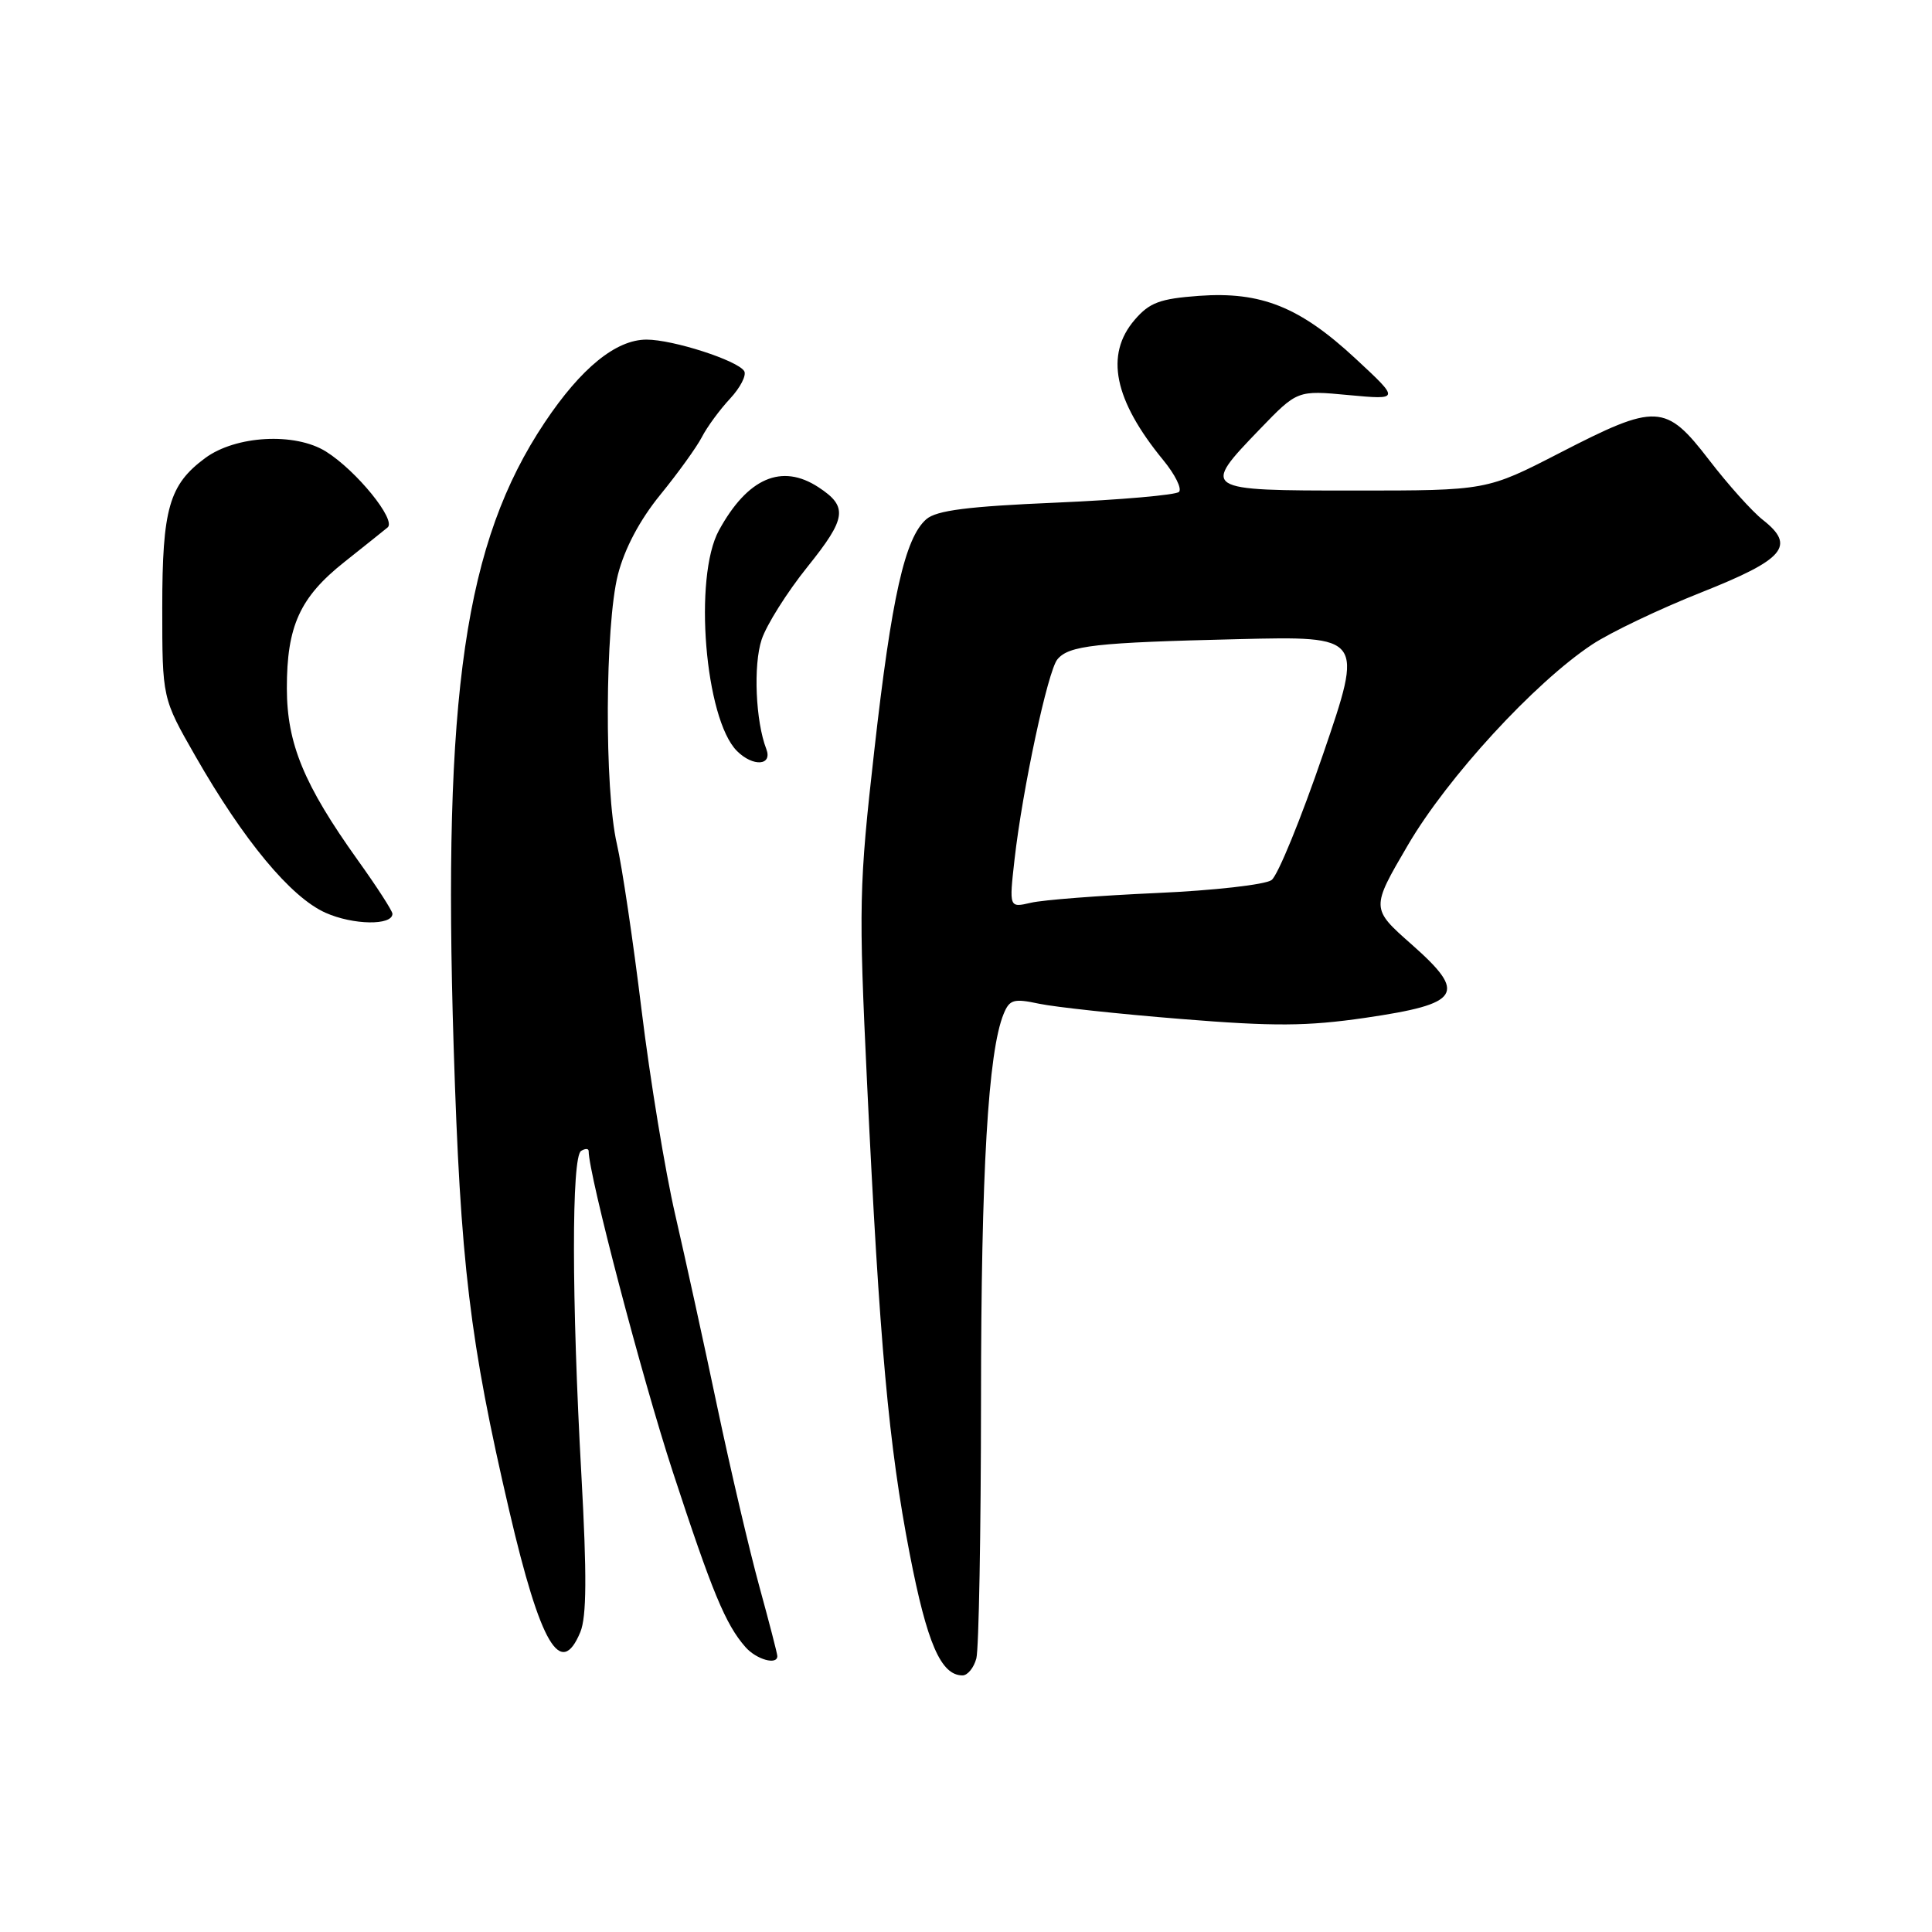 <?xml version="1.0" encoding="UTF-8" standalone="no"?>
<!DOCTYPE svg PUBLIC "-//W3C//DTD SVG 1.1//EN" "http://www.w3.org/Graphics/SVG/1.1/DTD/svg11.dtd" >
<svg xmlns="http://www.w3.org/2000/svg" xmlns:xlink="http://www.w3.org/1999/xlink" version="1.1" viewBox="0 0 256 256">
 <g >
 <path fill="currentColor"
d=" M 129.37 219.75 C 129.70 218.51 129.98 203.06 129.99 185.41 C 130.00 155.24 130.93 139.34 132.99 134.34 C 133.77 132.44 134.32 132.28 137.69 133.00 C 139.78 133.44 148.25 134.36 156.50 135.02 C 168.82 136.02 173.18 135.99 180.89 134.87 C 193.60 133.01 194.45 131.68 187.07 125.16 C 181.64 120.37 181.64 120.37 186.57 111.95 C 191.81 103.00 203.32 90.47 210.95 85.41 C 213.36 83.81 219.87 80.70 225.42 78.50 C 236.48 74.11 237.98 72.34 233.59 68.89 C 232.17 67.78 228.96 64.20 226.45 60.93 C 220.70 53.46 219.49 53.41 206.70 60.00 C 196.99 65.00 196.99 65.00 179.50 65.00 C 159.19 65.00 159.14 64.96 166.95 56.85 C 171.91 51.71 171.91 51.71 178.70 52.35 C 185.50 52.98 185.50 52.98 179.63 47.53 C 172.23 40.66 167.12 38.61 158.88 39.20 C 153.69 39.58 152.32 40.09 150.35 42.38 C 146.38 47.00 147.60 53.00 154.13 60.96 C 155.70 62.87 156.64 64.76 156.22 65.18 C 155.81 65.59 148.50 66.23 139.98 66.60 C 128.24 67.10 124.08 67.63 122.74 68.80 C 119.91 71.26 118.14 79.10 115.85 99.43 C 113.82 117.39 113.77 119.96 114.89 143.50 C 116.55 178.18 117.76 191.53 120.54 205.89 C 122.84 217.77 124.68 222.00 127.54 222.00 C 128.21 222.00 129.04 220.99 129.37 219.75 Z  M 103.00 219.44 C 103.00 219.13 101.92 214.97 100.61 210.19 C 99.30 205.41 96.80 194.75 95.06 186.50 C 93.33 178.25 90.81 166.78 89.48 161.00 C 88.14 155.22 86.13 143.00 85.01 133.83 C 83.89 124.66 82.42 114.76 81.74 111.83 C 80.07 104.64 80.16 82.88 81.88 76.13 C 82.77 72.68 84.77 68.90 87.50 65.55 C 89.84 62.68 92.31 59.25 93.00 57.92 C 93.68 56.59 95.36 54.30 96.73 52.83 C 98.10 51.36 98.94 49.72 98.61 49.17 C 97.73 47.76 89.18 45.00 85.67 45.00 C 81.62 45.00 76.99 48.77 72.17 55.99 C 61.59 71.83 58.65 91.97 60.11 138.65 C 61.01 167.45 62.24 177.70 67.49 200.23 C 71.61 217.91 74.31 222.50 76.90 216.25 C 77.73 214.23 77.77 208.71 77.04 195.50 C 75.74 172.11 75.72 153.29 77.00 152.50 C 77.55 152.16 78.00 152.17 78.00 152.53 C 78.00 155.61 85.08 182.59 89.14 195.00 C 94.37 210.97 96.13 215.24 98.78 218.25 C 100.22 219.89 103.00 220.68 103.00 219.44 Z  M 52.00 121.08 C 52.00 120.70 49.93 117.49 47.39 113.95 C 40.27 103.98 38.02 98.53 38.01 91.22 C 38.00 82.96 39.73 79.15 45.63 74.47 C 48.31 72.34 50.89 70.28 51.36 69.89 C 52.55 68.91 47.23 62.36 43.19 59.83 C 39.09 57.27 31.24 57.70 27.18 60.70 C 22.41 64.23 21.50 67.40 21.50 80.51 C 21.50 92.52 21.50 92.52 25.88 100.17 C 32.29 111.38 38.52 118.88 43.12 120.94 C 46.78 122.58 52.00 122.66 52.00 121.08 Z  M 101.54 99.25 C 100.12 95.59 99.80 88.14 100.92 84.75 C 101.56 82.81 104.29 78.47 107.00 75.10 C 112.18 68.65 112.39 67.14 108.45 64.56 C 103.58 61.37 99.06 63.33 95.26 70.28 C 91.87 76.48 93.41 95.27 97.65 99.51 C 99.78 101.64 102.39 101.46 101.54 99.25 Z  M 134.43 113.89 C 135.48 104.61 138.84 88.89 140.11 87.37 C 141.63 85.53 145.12 85.14 164.08 84.69 C 180.67 84.29 180.67 84.29 175.33 99.89 C 172.39 108.48 169.32 116.00 168.49 116.61 C 167.67 117.22 160.81 118.00 153.25 118.33 C 145.69 118.67 138.20 119.24 136.60 119.62 C 133.71 120.29 133.71 120.29 134.43 113.89 Z "/>
</g>
</svg>